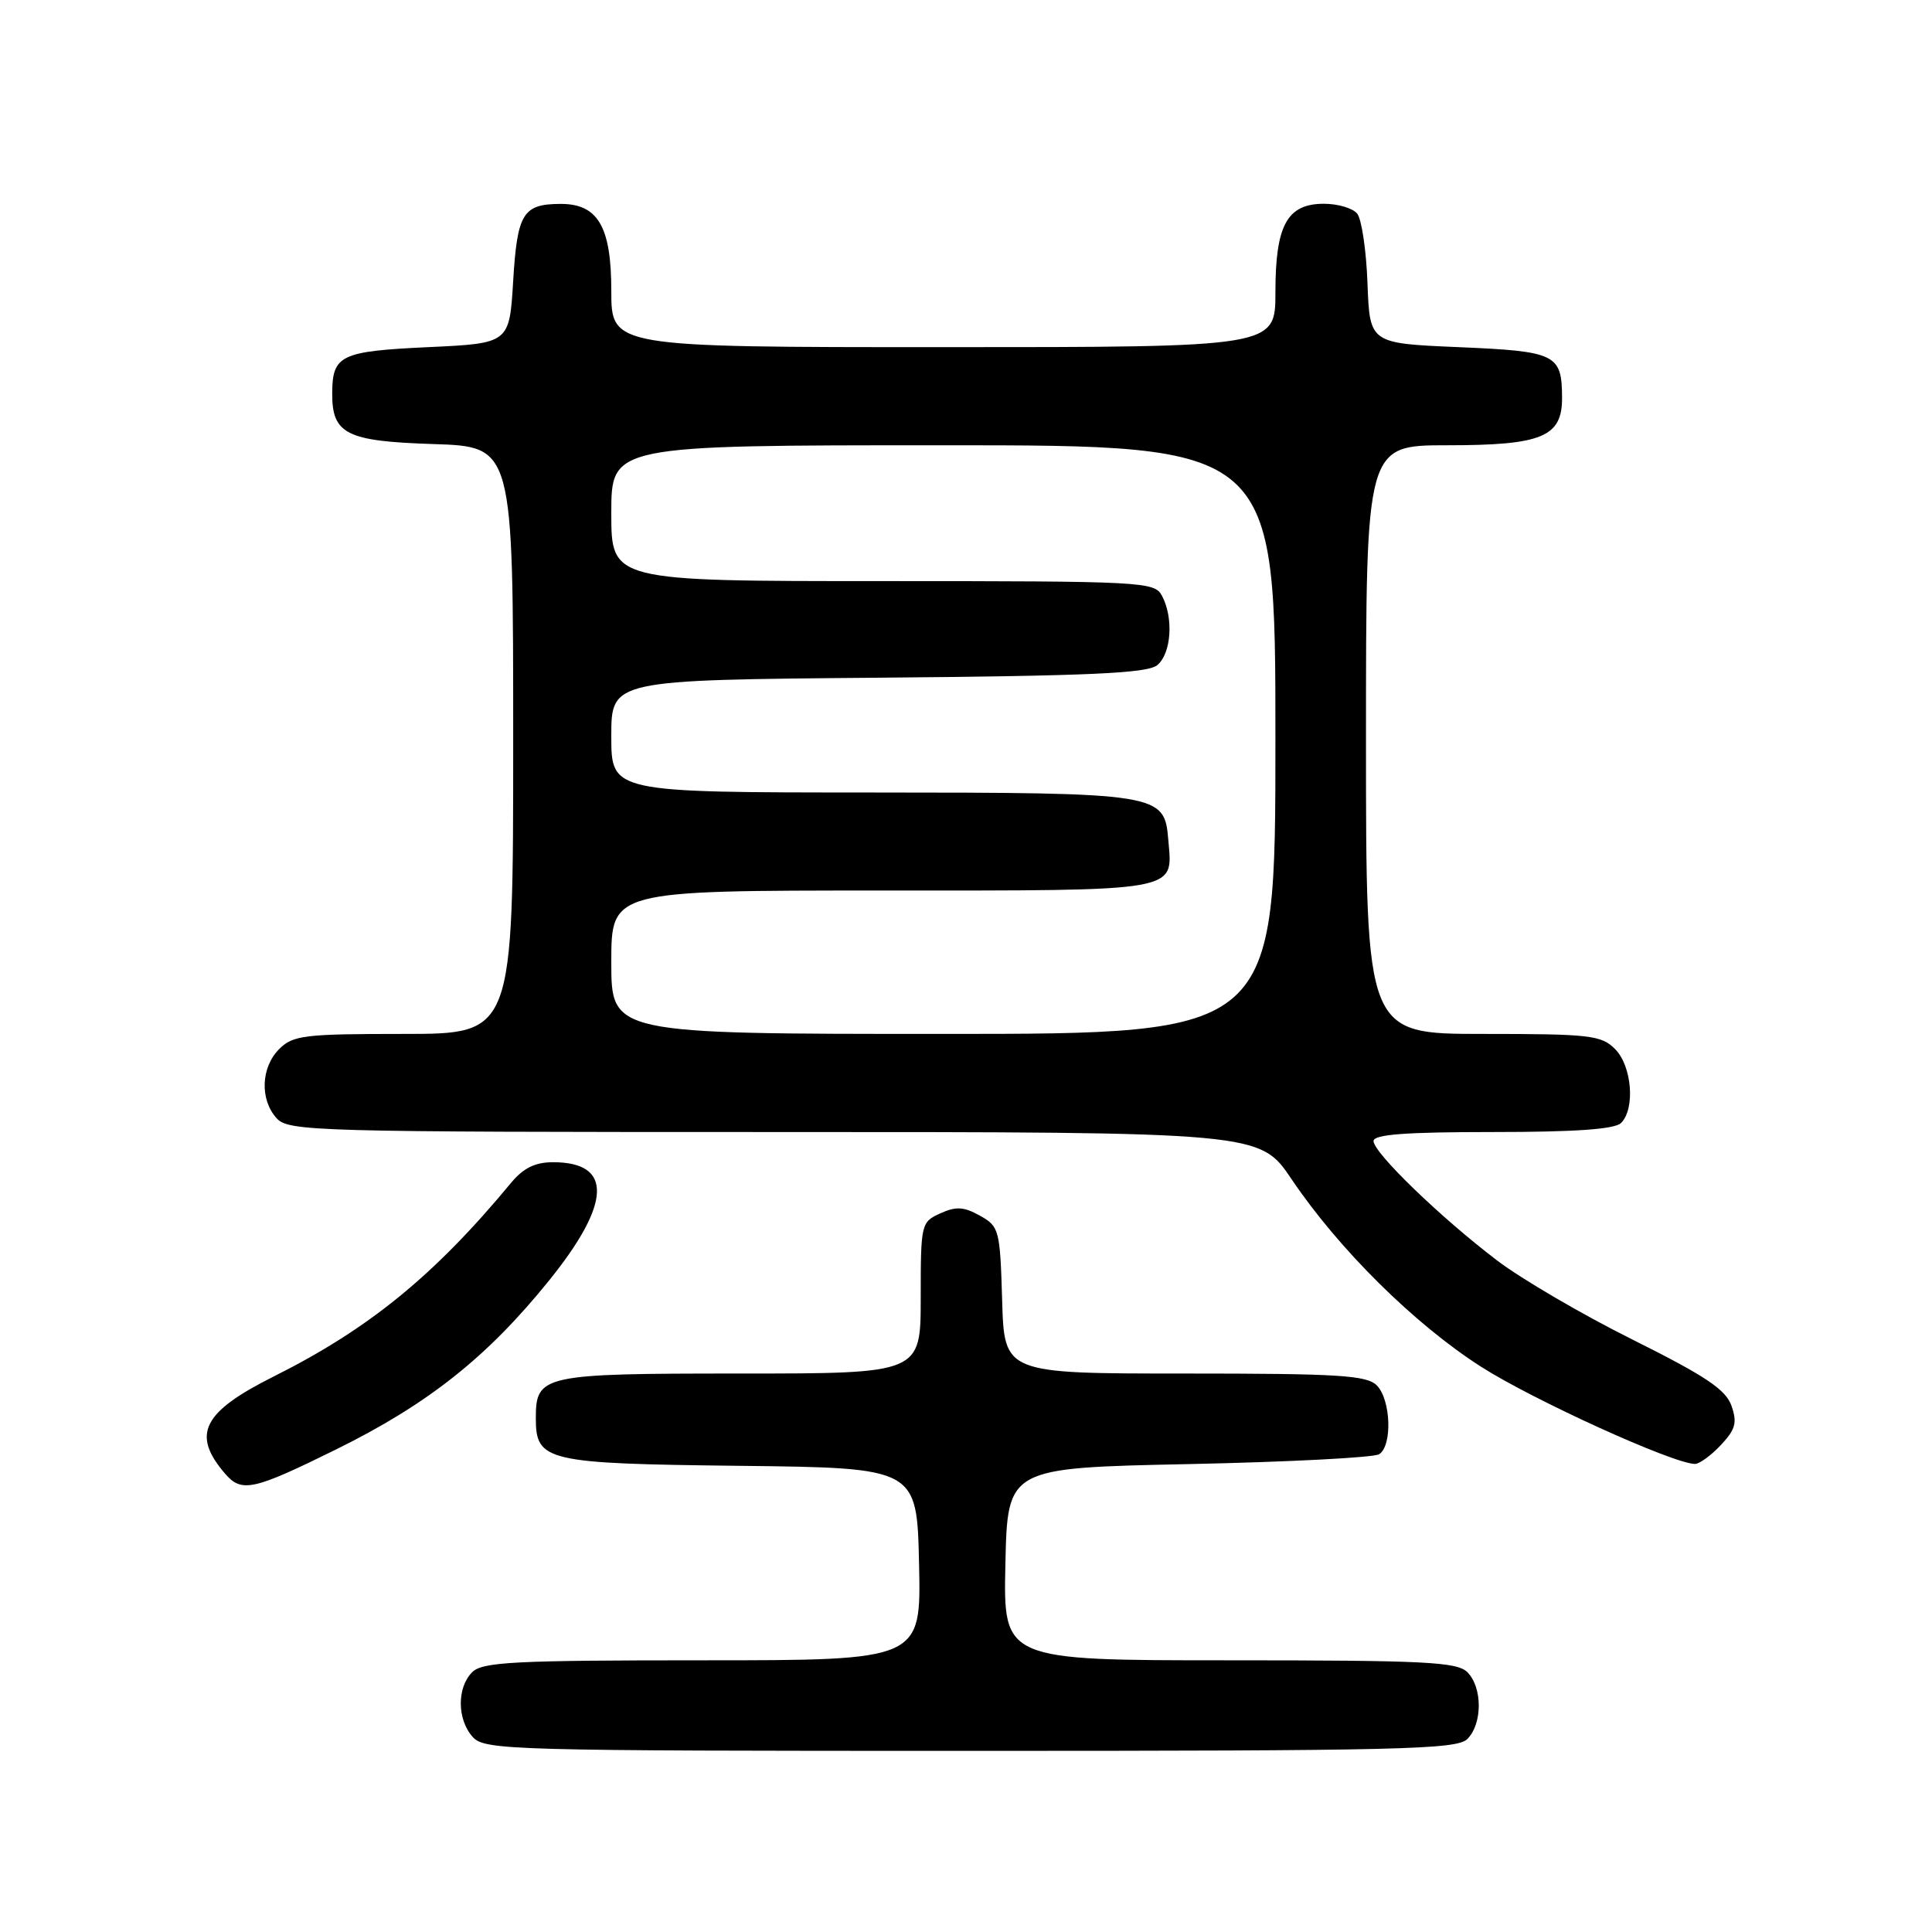 <?xml version="1.0" encoding="UTF-8" standalone="no"?>
<!DOCTYPE svg PUBLIC "-//W3C//DTD SVG 1.1//EN" "http://www.w3.org/Graphics/SVG/1.1/DTD/svg11.dtd" >
<svg xmlns="http://www.w3.org/2000/svg" xmlns:xlink="http://www.w3.org/1999/xlink" version="1.1" viewBox="0 0 256 256">
 <g >
 <path fill="currentColor"
d=" M 194.43 230.43 C 196.45 228.41 196.45 223.59 194.43 221.57 C 193.07 220.21 188.80 220.00 162.90 220.00 C 132.94 220.00 132.94 220.00 133.22 207.25 C 133.50 194.50 133.50 194.50 157.50 194.00 C 170.70 193.72 182.06 193.14 182.75 192.69 C 184.52 191.55 184.30 185.45 182.43 183.57 C 181.09 182.23 177.35 182.00 156.96 182.00 C 133.07 182.00 133.07 182.00 132.79 172.29 C 132.51 162.94 132.40 162.51 129.84 161.08 C 127.71 159.89 126.68 159.83 124.59 160.78 C 122.05 161.93 122.00 162.16 122.00 171.98 C 122.00 182.00 122.00 182.00 98.07 182.00 C 71.85 182.00 71.00 182.18 71.00 187.92 C 71.00 193.63 72.33 193.94 98.06 194.23 C 121.50 194.50 121.50 194.50 121.78 207.25 C 122.06 220.00 122.06 220.00 93.10 220.00 C 68.11 220.00 63.93 220.22 62.57 221.57 C 60.52 223.62 60.56 227.86 62.65 230.17 C 64.23 231.91 67.59 232.00 128.58 232.00 C 185.68 232.00 193.03 231.82 194.43 230.43 Z  M 44.51 192.07 C 56.71 186.05 64.54 179.85 72.75 169.68 C 81.03 159.43 81.22 154.00 73.29 154.00 C 70.92 154.00 69.36 154.76 67.74 156.71 C 57.56 169.00 48.91 176.06 36.29 182.38 C 26.83 187.11 25.35 190.06 29.81 195.25 C 32.01 197.82 33.50 197.50 44.51 192.07 Z  M 228.01 191.49 C 229.97 189.40 230.21 188.51 229.43 186.27 C 228.67 184.12 225.99 182.33 216.37 177.53 C 209.72 174.22 201.62 169.49 198.39 167.03 C 190.89 161.34 182.00 152.74 182.00 151.19 C 182.00 150.32 186.23 150.00 197.80 150.00 C 208.76 150.00 213.97 149.63 214.80 148.80 C 216.70 146.90 216.24 141.24 214.00 139.00 C 212.17 137.17 210.67 137.00 196.50 137.00 C 181.00 137.00 181.00 137.00 181.00 98.00 C 181.00 59.00 181.00 59.00 191.78 59.00 C 204.34 59.00 207.01 57.89 206.98 52.69 C 206.96 46.92 206.19 46.55 193.29 46.00 C 181.50 45.50 181.50 45.50 181.20 37.55 C 181.04 33.17 180.42 29.01 179.83 28.30 C 179.24 27.58 177.26 27.00 175.43 27.00 C 170.55 27.00 169.00 29.83 169.00 38.72 C 169.00 46.00 169.00 46.00 125.00 46.00 C 81.00 46.00 81.00 46.00 81.00 38.50 C 81.00 30.02 79.22 26.99 74.25 27.02 C 69.29 27.04 68.54 28.27 68.00 37.21 C 67.50 45.50 67.50 45.50 56.71 46.00 C 45.15 46.54 44.05 47.06 44.02 52.06 C 43.98 57.52 45.87 58.47 57.42 58.84 C 68.00 59.18 68.00 59.18 68.00 98.09 C 68.00 137.00 68.00 137.00 53.50 137.00 C 40.33 137.00 38.82 137.18 37.00 139.00 C 34.57 141.43 34.41 145.69 36.65 148.17 C 38.23 149.91 41.59 150.00 102.62 150.00 C 166.93 150.00 166.93 150.00 171.14 156.25 C 177.41 165.54 187.38 175.41 196.20 181.07 C 203.10 185.49 221.65 193.93 224.58 193.98 C 225.17 193.99 226.71 192.87 228.01 191.49 Z  M 81.00 127.50 C 81.00 118.00 81.00 118.00 116.88 118.00 C 156.72 118.00 155.39 118.23 154.81 111.34 C 154.30 105.10 153.88 105.03 115.25 105.01 C 81.00 105.00 81.00 105.00 81.00 97.55 C 81.00 90.10 81.00 90.10 116.35 89.80 C 144.50 89.56 152.03 89.22 153.35 88.13 C 155.21 86.58 155.53 81.85 153.96 78.93 C 152.97 77.08 151.50 77.00 116.96 77.00 C 81.00 77.00 81.00 77.00 81.00 68.00 C 81.00 59.00 81.00 59.00 125.00 59.00 C 169.00 59.00 169.00 59.00 169.00 98.00 C 169.00 137.00 169.00 137.00 125.00 137.00 C 81.00 137.00 81.00 137.00 81.00 127.50 Z "/>
</g>
</svg>